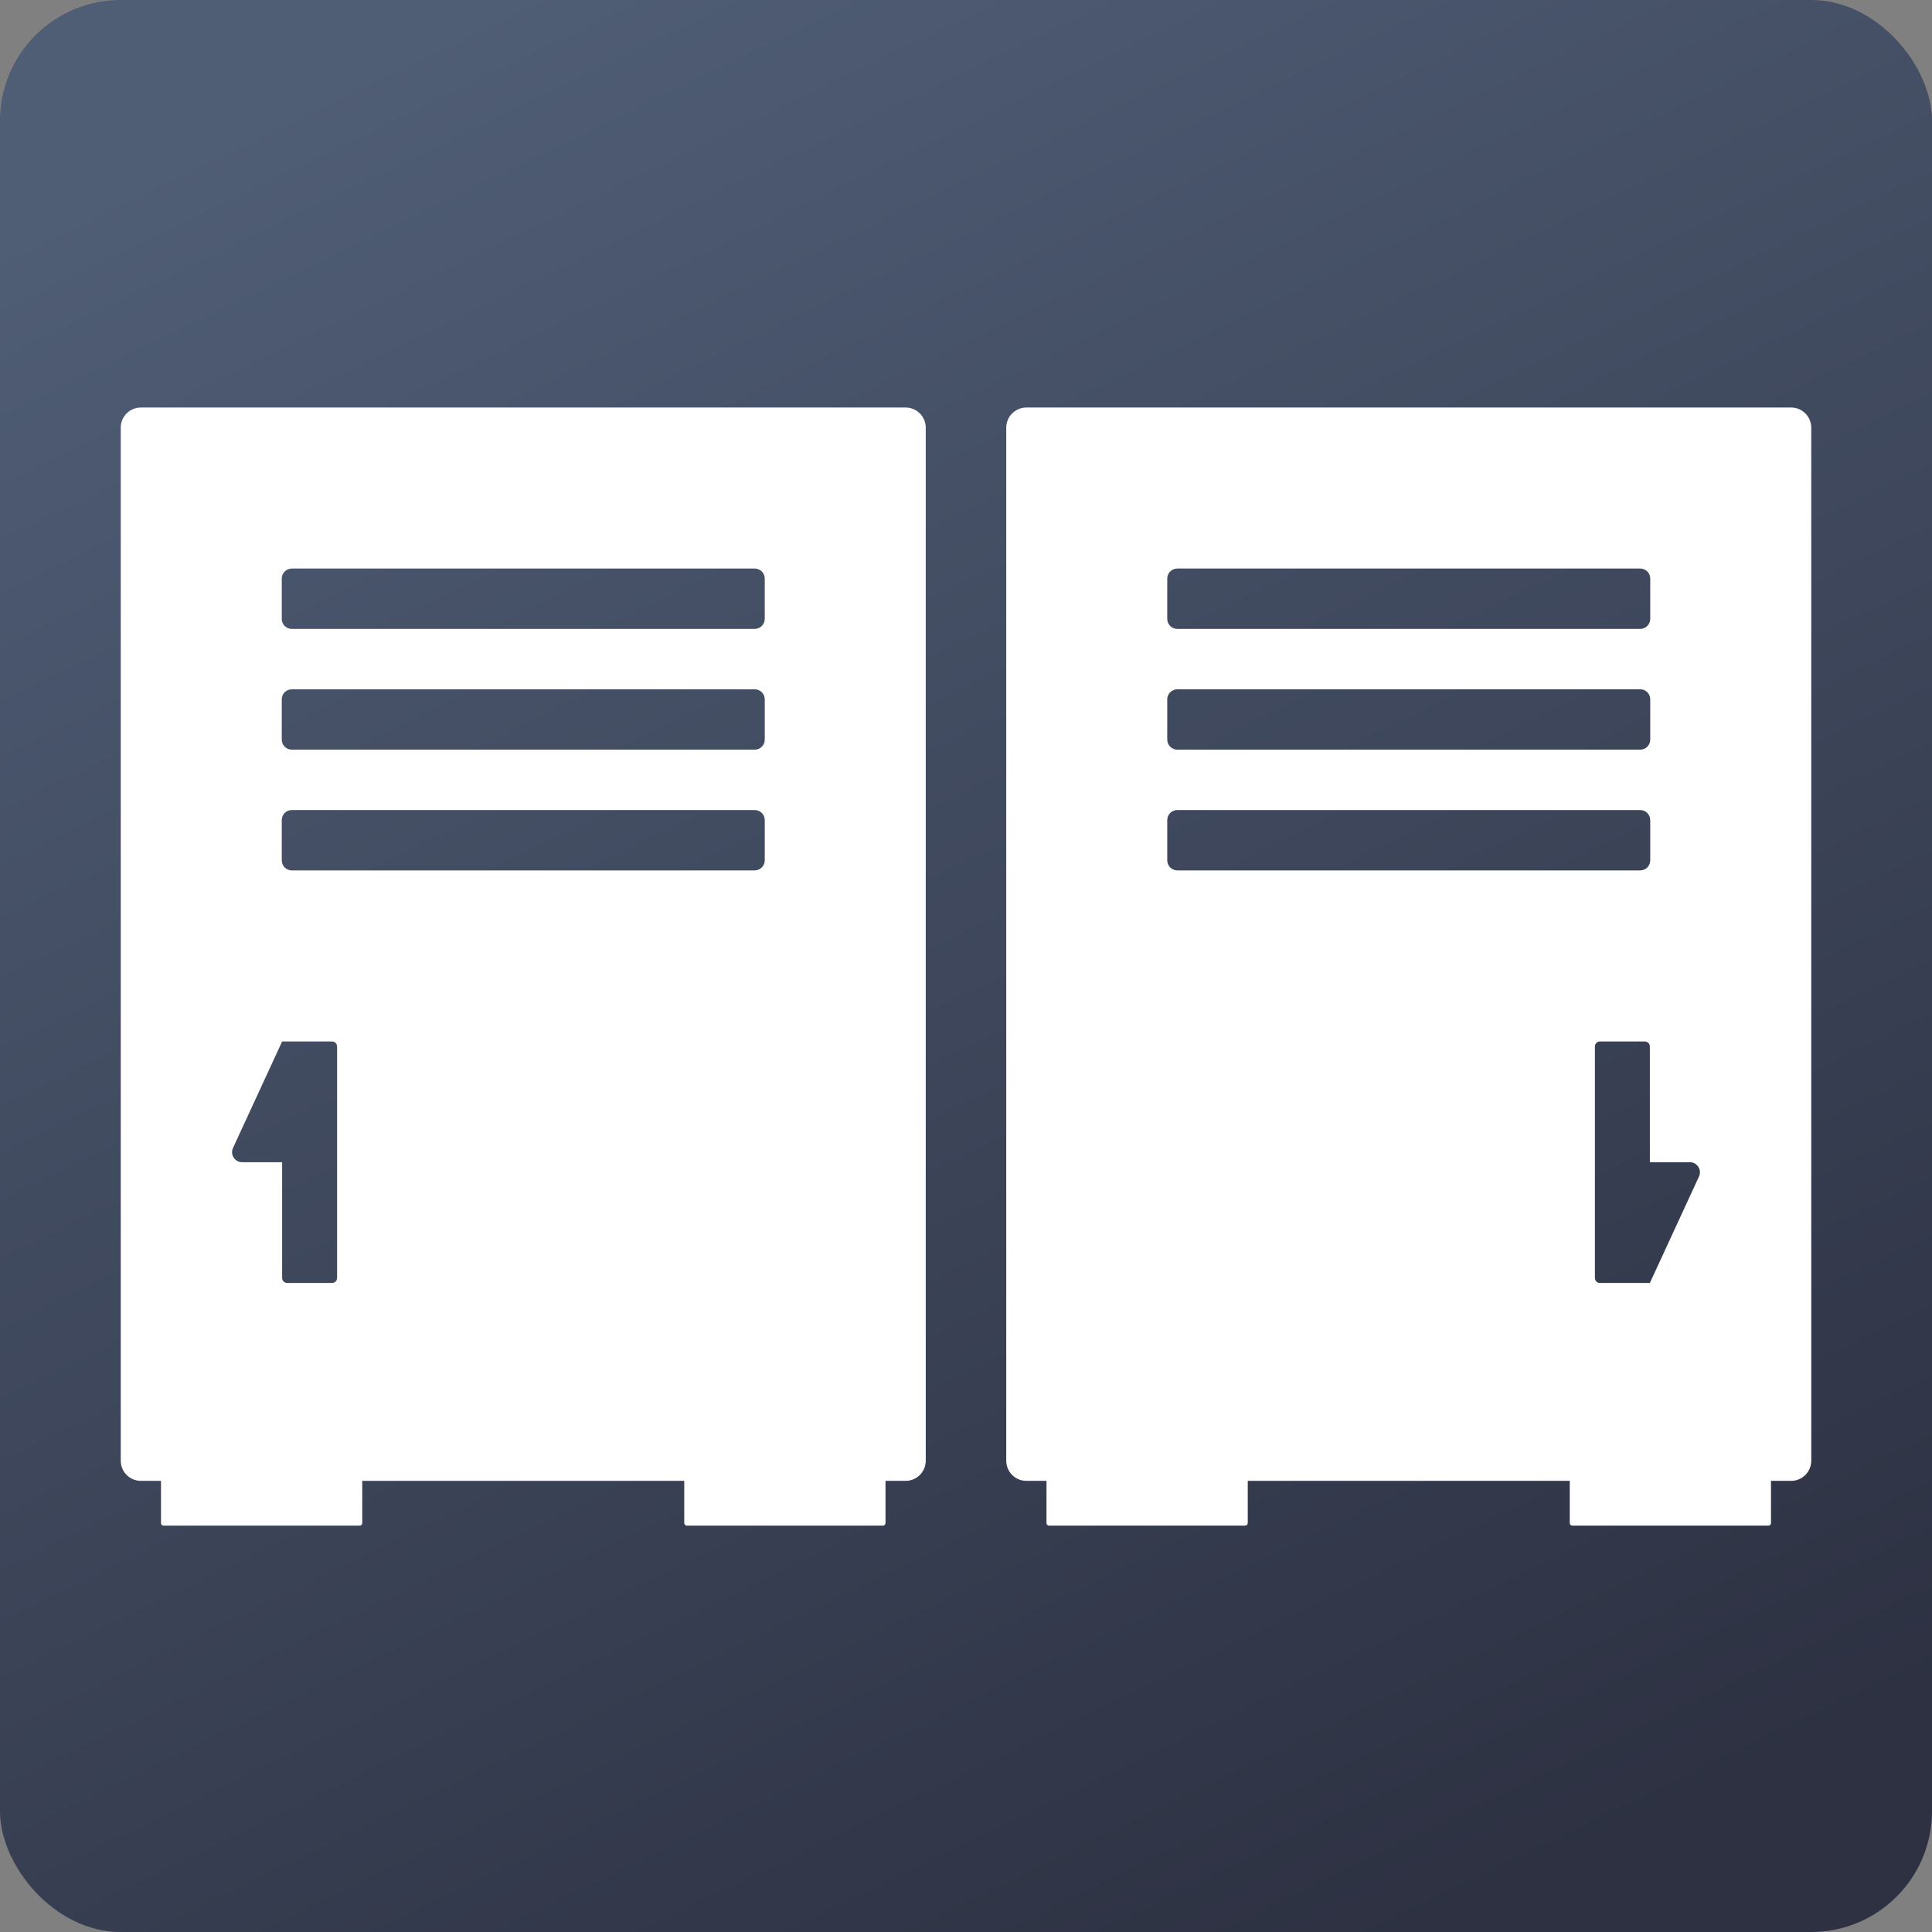 <svg width="128" height="128" viewBox="0 0 128 128" fill="none" xmlns="http://www.w3.org/2000/svg">
<rect x="0" y="0" width="128" height="128" fill="#808080" stroke="none"/>
<rect width="128" height="128" rx="8" fill="url(#paint0_linear_66_136)"/>
<path fill-rule="evenodd" clip-rule="evenodd" d="M8 96.778V28.333C8 27.597 8.597 27 9.333 27H60C60.736 27 61.333 27.597 61.333 28.333V96.778C61.333 97.514 60.736 98.111 60 98.111H58.667V100.909C58.667 101.001 58.592 101.076 58.5 101.076H45.5C45.408 101.076 45.333 101.001 45.333 100.909V98.111H24V100.909C24 101.001 23.925 101.076 23.833 101.076H10.833C10.741 101.076 10.667 101.001 10.667 100.909V98.111H9.333C8.597 98.111 8 97.514 8 96.778ZM18.692 77H16.042C15.555 77 15.233 76.496 15.437 76.054L18.692 69H22C22.184 69 22.333 69.148 22.333 69.332V77V84.668C22.333 84.852 22.184 85 22 85H19.026C18.841 85 18.692 84.852 18.692 84.668V77ZM19.333 45.667C18.965 45.667 18.667 45.965 18.667 46.333V49C18.667 49.368 18.965 49.667 19.333 49.667H50C50.368 49.667 50.667 49.368 50.667 49V46.333C50.667 45.965 50.368 45.667 50 45.667H19.333ZM18.667 54.333C18.667 53.965 18.965 53.667 19.333 53.667H50C50.368 53.667 50.667 53.965 50.667 54.333V57C50.667 57.368 50.368 57.667 50 57.667H19.333C18.965 57.667 18.667 57.368 18.667 57V54.333ZM19.333 37.667C18.965 37.667 18.667 37.965 18.667 38.333V41C18.667 41.368 18.965 41.667 19.333 41.667H50C50.368 41.667 50.667 41.368 50.667 41V38.333C50.667 37.965 50.368 37.667 50 37.667H19.333Z" fill="white"/>
<path fill-rule="evenodd" clip-rule="evenodd" d="M120 96.778V28.333C120 27.597 119.403 27 118.667 27H68C67.264 27 66.667 27.597 66.667 28.333V96.778C66.667 97.514 67.264 98.111 68 98.111H69.333V100.909C69.333 101.001 69.408 101.076 69.5 101.076H82.5C82.592 101.076 82.667 101.001 82.667 100.909V98.111H104V100.909C104 101.001 104.075 101.076 104.167 101.076H117.167C117.259 101.076 117.333 101.001 117.333 100.909V98.111H118.667C119.403 98.111 120 97.514 120 96.778ZM109.308 77V69.332C109.308 69.148 109.158 69 108.974 69H106C105.816 69 105.667 69.148 105.667 69.332V77V84.668C105.667 84.852 105.816 85 106 85H109.308L112.563 77.946C112.767 77.504 112.445 77 111.958 77H109.308ZM108.667 45.667C109.035 45.667 109.333 45.965 109.333 46.333V49C109.333 49.368 109.035 49.667 108.667 49.667H78C77.632 49.667 77.333 49.368 77.333 49V46.333C77.333 45.965 77.632 45.667 78 45.667H108.667ZM109.333 54.333C109.333 53.965 109.035 53.667 108.667 53.667H78C77.632 53.667 77.333 53.965 77.333 54.333V57C77.333 57.368 77.632 57.667 78 57.667H108.667C109.035 57.667 109.333 57.368 109.333 57V54.333ZM108.667 37.667C109.035 37.667 109.333 37.965 109.333 38.333V41C109.333 41.368 109.035 41.667 108.667 41.667H78C77.632 41.667 77.333 41.368 77.333 41V38.333C77.333 37.965 77.632 37.667 78 37.667H108.667Z" fill="white"/>
<defs>
<linearGradient id="paint0_linear_66_136" x1="33" y1="4.27477e-07" x2="95" y2="128" gradientUnits="userSpaceOnUse">
<stop stop-color="#4F5D75"/>
<stop offset="1" stop-color="#2D3142"/>
</linearGradient>
</defs>
</svg>

